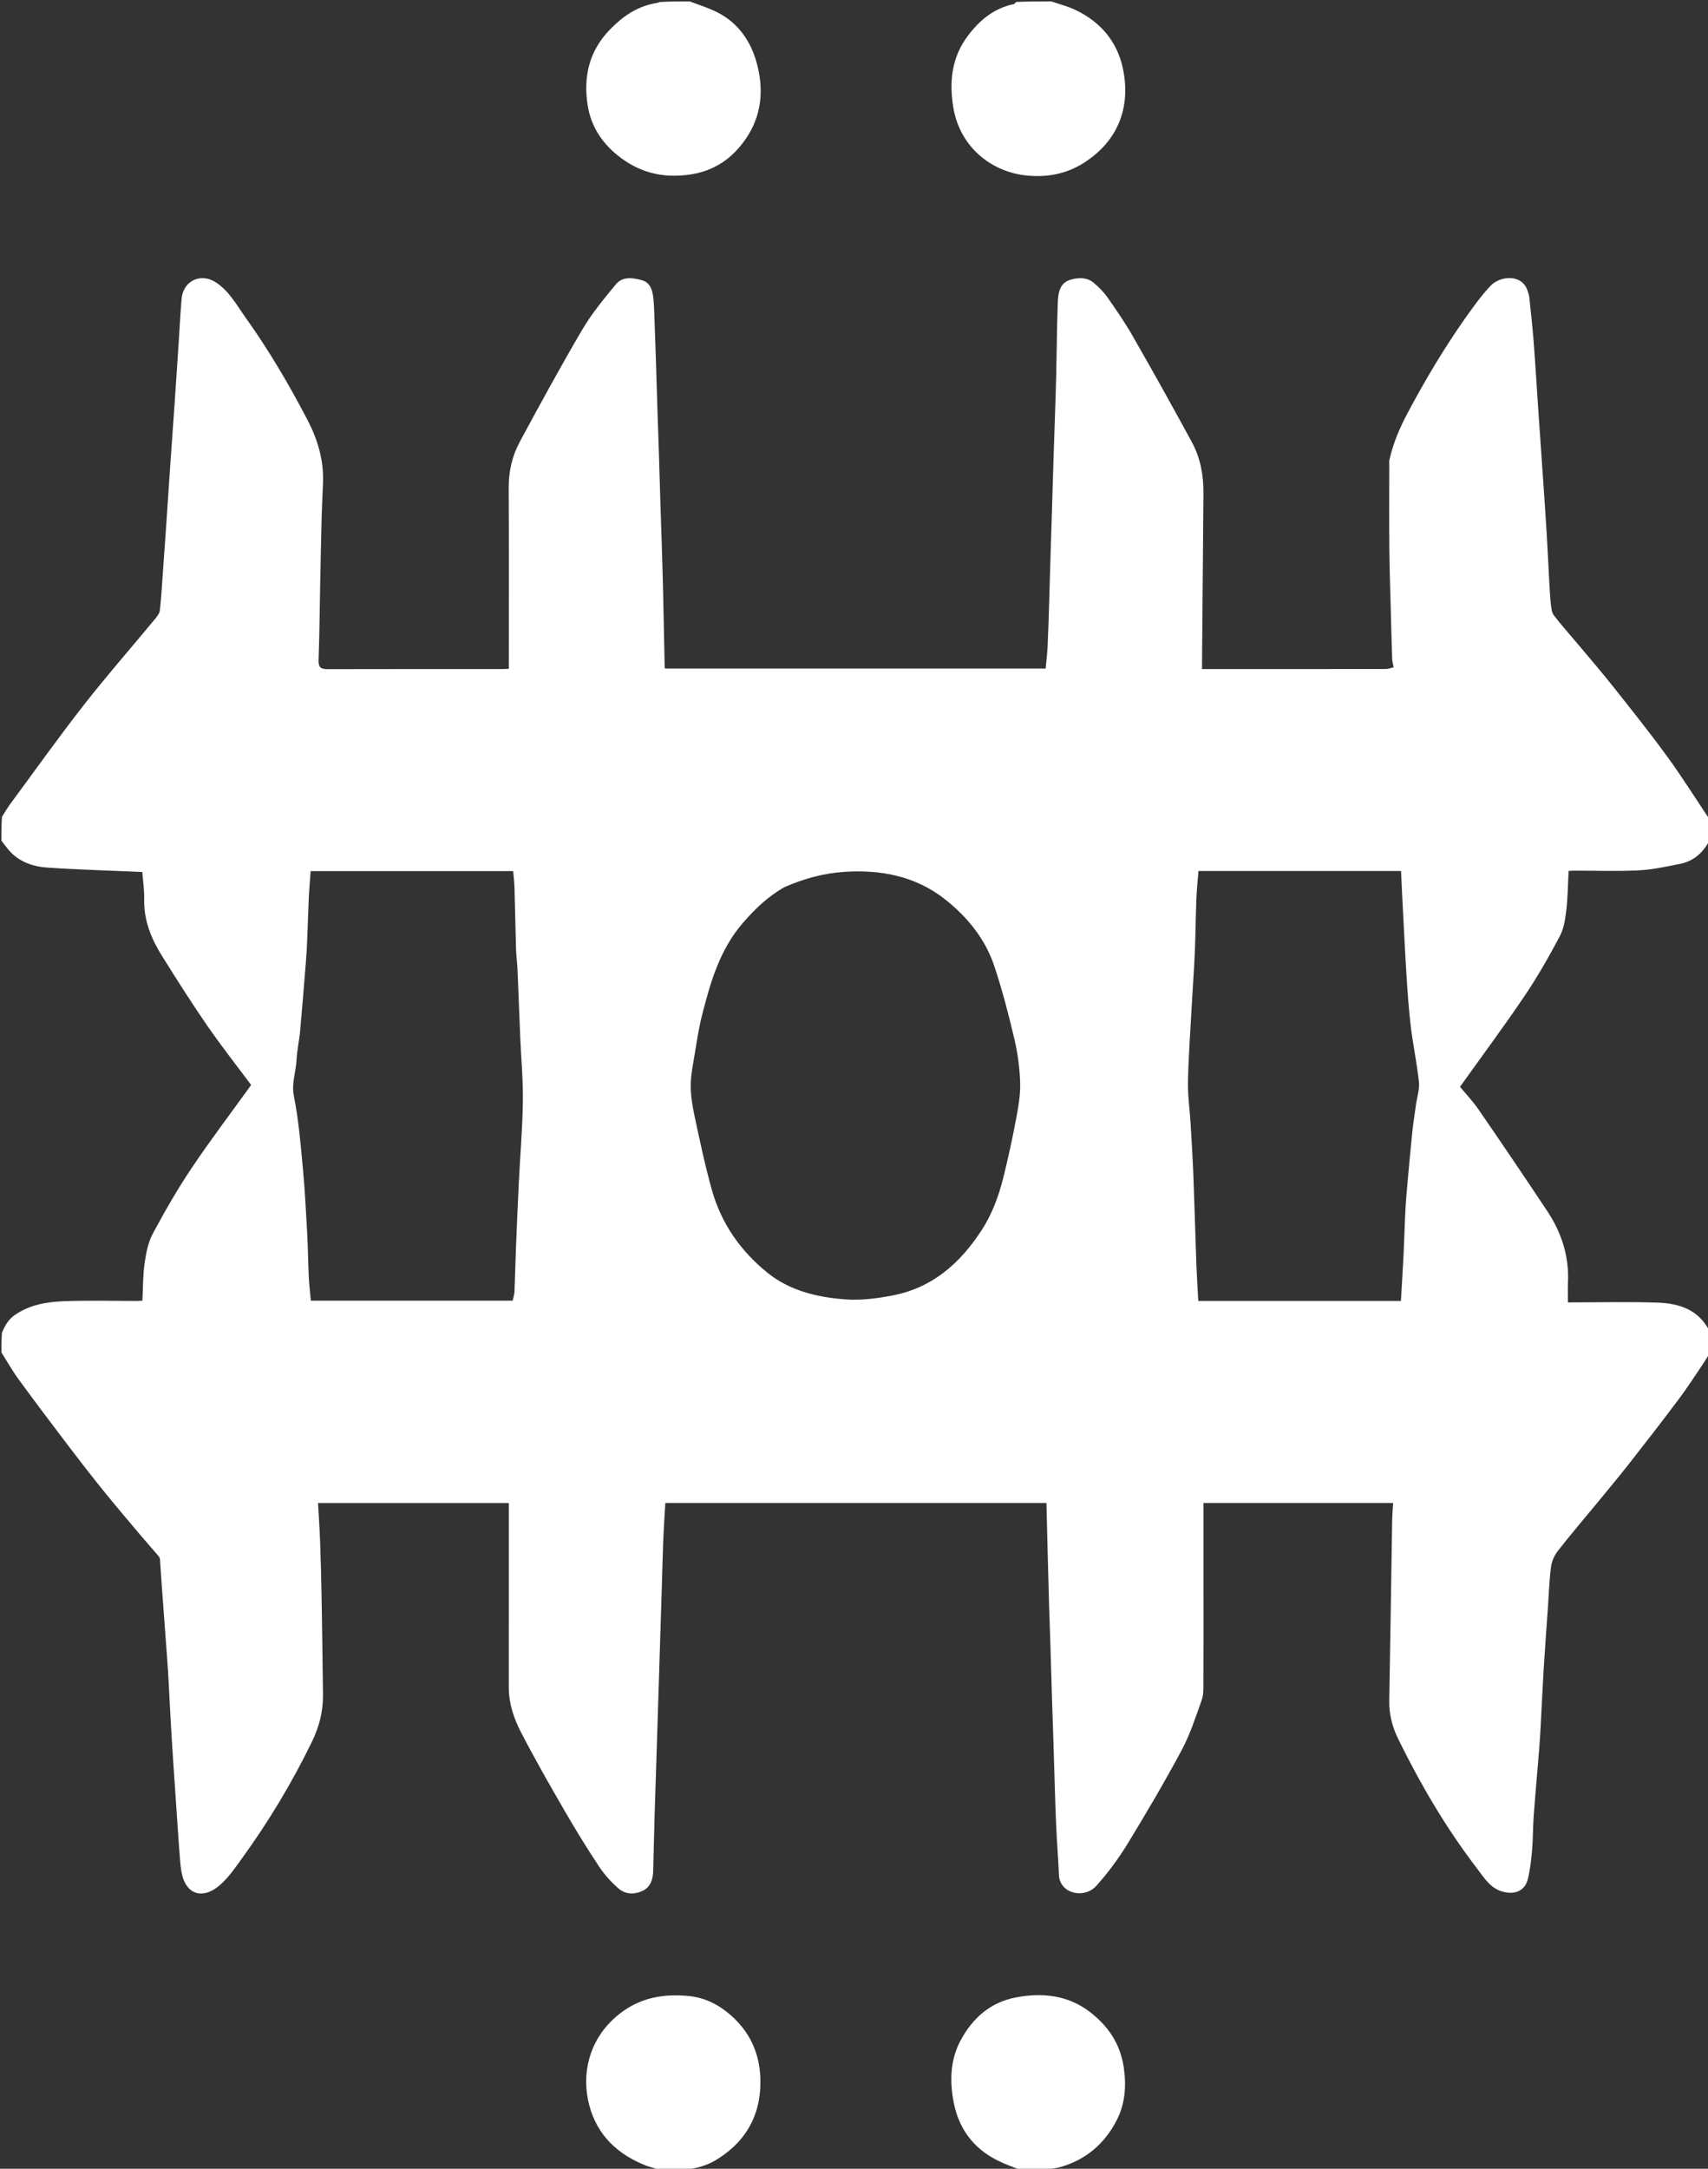 <svg xmlns="http://www.w3.org/2000/svg" version="1.1" id="Layer_1" x="0px" y="0px" width="100%" viewBox="0 0 1195 1517" enable-background="new 0 0 1195 1517" xml:space="preserve">
<rect x="0" y="0" width="1195" height="1517" fill="#333333" stroke="none"/>
<path fill="#FFFFFF" opacity="1" stroke="none" d=" M1,946   C1,941.643 1,937.286 1.356,932.362   C3.496,927.058 5.867,922.959 10.275,919.883   C20.702,912.606 32.666,910.649 44.735,910.17   C61.698,909.497 78.708,910.006 95.697,909.99   C97.116,909.989 98.535,909.845 99.637,909.784   C100.109,900.697 99.969,892.041 101.182,883.58   C102.194,876.519 103.609,869.053 106.919,862.877   C115.333,847.178 124.253,831.66 134.181,816.883   C147.451,797.132 161.863,778.148 175.717,758.928   C165.895,745.732 154.966,731.866 144.951,717.369   C133.974,701.481 123.661,685.122 113.401,668.754   C105.851,656.712 100.573,643.869 100.89,629.163   C101.034,622.505 99.995,615.821 99.552,609.938   C77.207,608.952 55.057,608.341 32.967,606.838   C22.688,606.139 12.987,602.696 5.91,594.37   C4.175,592.33 2.631,590.128 1,588   C1,582.645 1,577.29 1.344,571.387   C3.514,568.006 5.191,565.063 7.189,562.357   C24.303,539.169 41.022,515.67 58.765,492.972   C74.743,472.533 91.886,453.005 108.435,433.009   C109.924,431.21 111.62,429.014 111.861,426.85   C112.858,417.884 113.343,408.86 113.997,399.856   C114.676,390.52 115.355,381.183 115.993,371.844   C117.013,356.923 117.978,341.999 119.006,327.078   C119.977,312.987 121.022,298.901 121.992,284.81   C123.02,269.89 124.009,254.966 124.997,240.043   C125.681,229.712 126.156,219.364 127.047,209.051   C128.141,196.384 140.464,190.575 151.073,197.537   C160.508,203.728 165.678,213.56 171.974,222.361   C188.114,244.92 202.082,268.796 214.951,293.374   C222.257,307.326 226.575,321.746 225.995,337.527   C225.691,345.78 225.236,354.029 225.021,362.284   C224.615,377.867 224.317,393.453 224.005,409.038   C223.652,426.622 223.531,444.215 222.881,461.788   C222.683,467.132 224.848,468.077 229.461,468.064   C270.291,467.953 311.122,468.002 351.953,467.991   C353.226,467.991 354.5,467.863 356,467.782   C356,465.651 356,463.843 356,462.035   C356,421.705 356.134,381.373 355.915,341.044   C355.853,329.539 358.415,318.742 363.761,308.849   C377.971,282.553 392.25,256.272 407.41,230.521   C414.028,219.28 422.505,209.049 430.838,198.936   C435.535,193.235 442.533,194.189 449.044,195.99   C454.402,197.472 456.214,202.056 456.858,206.689   C457.739,213.032 457.726,219.505 457.986,225.927   C458.374,235.51 458.684,245.097 458.995,254.683   C459.349,265.6 459.653,276.52 460.004,287.438   C460.318,297.19 460.686,306.941 460.995,316.694   C461.35,327.945 461.653,339.198 462.004,350.449   C462.318,360.535 462.688,370.619 462.994,380.705   C463.351,392.456 463.717,404.207 463.988,415.96   C464.378,432.877 464.682,449.796 465.053,466.713   C465.062,467.141 465.426,467.561 465.462,467.64   C554.465,467.64 643.202,467.64 731.579,467.64   C732.077,462.175 732.715,457.109 732.962,452.024   C733.427,442.445 733.693,432.856 733.993,423.27   C734.355,411.686 734.654,400.1 735.004,388.515   C735.319,378.096 735.675,367.678 735.998,357.259   C736.341,346.175 736.653,335.089 737.004,324.004   C737.318,314.085 737.677,304.167 737.997,294.248   C738.343,283.497 738.735,272.746 738.984,261.993   C739.377,245.076 739.443,228.148 740.114,211.243   C740.369,204.82 741.395,197.864 749.004,195.655   C754.376,194.095 760.259,193.832 764.94,197.61   C768.67,200.62 772.156,204.192 774.906,208.107   C781.103,216.932 787.228,225.867 792.577,235.218   C806.622,259.771 820.456,284.452 833.924,309.326   C839.864,320.296 842.094,332.451 841.994,344.951   C841.677,384.201 841.333,423.451 841.002,462.701   C840.987,464.446 841,466.192 841,468   C884.382,468 927.043,468.015 969.705,467.946   C971.504,467.944 973.302,467.157 975.068,466.743   C974.638,464.409 974.094,462.684 974.036,460.943   C973.634,448.861 973.315,436.775 973.005,424.689   C972.651,410.938 972.157,397.188 972.042,383.434   C971.877,363.77 972,344.104 972.001,324.438   C972.001,323.605 971.874,322.741 972.05,321.944   C974.624,310.27 979.196,299.484 984.839,288.879   C997.03,265.968 1010.24,243.724 1025.184,222.53   C1030.701,214.705 1036.355,206.857 1042.884,199.9   C1049.479,192.873 1064.984,191.433 1068.748,203.366   C1069.23,204.894 1069.799,206.438 1069.966,208.013   C1071.033,218.077 1072.173,228.138 1072.958,238.226   C1074.117,253.136 1074.987,268.068 1076.004,282.989   C1076.987,297.413 1078.008,311.834 1078.996,326.257   C1080.008,341.012 1081.069,355.764 1081.978,370.525   C1082.748,383.023 1083.313,395.532 1084.01,408.034   C1084.284,412.956 1084.497,417.892 1085.069,422.782   C1085.379,425.427 1085.698,428.52 1087.209,430.495   C1092.368,437.234 1098.085,443.545 1103.54,450.06   C1111.926,460.075 1120.473,469.962 1128.586,480.193   C1141.396,496.348 1154.283,512.467 1166.422,529.123   C1176.803,543.368 1186.179,558.346 1196,573   C1196,578.022 1196,583.044 1195.656,588.613   C1190.907,597.309 1184.165,602.566 1175.129,604.334   C1165.612,606.196 1156.022,608.322 1146.387,608.803   C1131.432,609.549 1116.412,608.994 1101.42,609.01   C1099.991,609.012 1098.563,609.158 1097.484,609.218   C1096.974,618.709 1096.914,627.818 1095.853,636.809   C1095.126,642.963 1094.131,649.551 1091.289,654.9   C1083.759,669.072 1075.815,683.12 1066.837,696.406   C1052.354,717.836 1036.91,738.615 1021.495,760.196   C1025.404,764.95 1030.489,770.297 1034.619,776.301   C1050.782,799.803 1066.796,823.412 1082.563,847.182   C1092.555,862.244 1097.915,878.825 1097.03,897.149   C1096.825,901.39 1097,905.649 1097,911   C1118.41,911 1139.159,910.476 1159.866,911.175   C1174.852,911.681 1188.52,916.09 1196,931   C1196,936.355 1196,941.71 1195.613,947.535   C1194.033,949.956 1192.916,951.957 1191.634,953.847   C1186.109,961.986 1180.813,970.298 1174.923,978.166   C1163.641,993.237 1152.102,1008.118 1140.495,1022.941   C1133.261,1032.178 1125.735,1041.188 1118.286,1050.254   C1108.862,1061.723 1099.201,1073.005 1090.046,1084.683   C1087.606,1087.795 1085.699,1091.939 1085.187,1095.824   C1083.945,1105.252 1083.664,1114.807 1083.002,1124.311   C1081.998,1138.732 1080.914,1153.149 1080.026,1167.578   C1079.236,1180.407 1078.682,1193.25 1077.992,1206.086   C1077.701,1211.507 1077.412,1216.93 1076.977,1222.341   C1075.69,1238.352 1074.229,1254.349 1073.044,1270.367   C1072.459,1278.267 1072.609,1286.225 1071.917,1294.112   C1071.31,1301.029 1070.559,1308.03 1068.841,1314.729   C1066.817,1322.625 1059.74,1325.417 1051.634,1323.258   C1042.641,1320.862 1038.484,1313.585 1033.41,1306.97   C1011.744,1278.725 993.866,1248.161 978.216,1216.294   C974.183,1208.083 971.807,1199.052 971.985,1189.614   C972.367,1169.364 972.676,1149.113 972.997,1128.862   C973.342,1107.112 973.64,1085.36 974.023,1063.611   C974.096,1059.466 974.472,1055.328 974.701,1051.317   C929.966,1051.317 885.562,1051.317 842,1051.317   C842,1072.536 842,1093.44 842,1114.343   C842,1135.174 842.054,1156.006 841.953,1176.837   C841.934,1180.921 842.151,1185.301 840.819,1189.03   C836.567,1200.924 832.68,1213.134 826.75,1224.204   C814.836,1246.444 802.025,1268.232 788.855,1289.76   C782.545,1300.075 775.226,1309.958 767.173,1318.972   C758.552,1328.623 741.441,1324.534 740.901,1311.624   C740.441,1300.632 739.561,1289.659 739.026,1278.669   C738.567,1269.257 738.311,1259.835 738.006,1250.415   C737.648,1239.331 737.347,1228.245 736.996,1217.161   C736.682,1207.242 736.314,1197.324 736.006,1187.405   C735.65,1175.988 735.35,1164.569 734.995,1153.151   C734.686,1143.232 734.302,1133.315 734.008,1123.396   C733.641,1110.978 733.325,1098.56 733.003,1086.141   C732.7,1074.47 732.419,1062.798 732.133,1051.323   C642.611,1051.323 553.879,1051.323 465.494,1051.323   C464.983,1060.398 464.378,1069.126 464.028,1077.865   C463.578,1089.112 463.343,1100.368 462.997,1111.619   C462.677,1122.038 462.327,1132.455 462.002,1142.874   C461.661,1153.792 461.339,1164.711 460.998,1175.629   C460.673,1186.047 460.331,1196.465 460.001,1206.884   C459.665,1217.468 459.339,1228.054 458.998,1238.638   C458.673,1248.724 458.294,1258.807 458.01,1268.894   C457.637,1282.144 457.337,1295.396 456.998,1308.648   C456.851,1314.414 455.266,1319.79 449.861,1322.474   C444.176,1325.296 437.718,1325.253 432.863,1321.049   C427.675,1316.556 422.895,1311.27 419.103,1305.556   C410.661,1292.832 402.654,1279.793 395.005,1266.573   C384.537,1248.483 374.159,1230.317 364.549,1211.765   C359.531,1202.079 355.964,1191.603 355.979,1180.303   C356.033,1138.974 356,1097.644 356,1056.314   C356,1054.568 356,1052.821 356,1051.355   C311.221,1051.355 267.151,1051.355 222.521,1051.355   C223.028,1060.642 223.645,1069.543 223.969,1078.455   C224.426,1091.035 224.761,1103.622 224.98,1116.209   C225.384,1139.458 225.739,1162.709 225.969,1185.96   C226.082,1197.307 223.212,1208.073 218.29,1218.21   C204.263,1247.092 187.743,1274.516 168.875,1300.48   C163.678,1307.631 158.449,1315.406 151.47,1320.458   C142.062,1327.267 132.546,1325.451 128.484,1314.842   C126.951,1310.839 126.42,1306.342 126.067,1302.019   C124.89,1287.611 123.988,1273.181 123.005,1258.758   C121.988,1243.837 120.935,1228.918 120.02,1213.99   C119.255,1201.493 118.682,1188.984 117.992,1176.482   C117.702,1171.228 117.371,1165.975 116.988,1160.727   C115.676,1142.718 114.32,1124.713 113.007,1106.704   C112.625,1101.456 112.375,1096.199 111.956,1090.954   C111.886,1090.067 111.445,1089.069 110.865,1088.386   C106.627,1083.394 102.25,1078.521 98.031,1073.513   C89.402,1063.271 80.71,1053.077 72.297,1042.658   C63.933,1032.3 55.772,1021.772 47.716,1011.172   C36.05,995.823 24.43,980.437 13.058,964.871   C8.662,958.855 4.998,952.306 1,946  M549.058,620.424   C537.623,626.771 528.43,635.574 519.87,645.424   C503.517,664.237 497.017,687.219 491.09,710.481   C488.902,719.071 487.595,727.899 486.157,736.663   C484.922,744.186 483.299,751.769 483.273,759.331   C483.248,766.725 484.54,774.229 486.108,781.5   C489.805,798.631 493.389,815.827 498.16,832.673   C504.746,855.927 518.205,875.119 536.923,890.225   C552.514,902.808 571.421,907.328 590.933,908.859   C602.037,909.73 613.078,908.322 624.164,906.214   C652.422,900.841 671.681,883.672 686.73,860.605   C694.073,849.351 698.694,836.794 701.937,823.843   C705.338,810.264 708.29,796.556 710.894,782.801   C712.465,774.5 713.981,765.976 713.748,757.602   C713.466,747.415 712.123,737.091 709.798,727.164   C705.778,709.997 701.323,692.867 695.805,676.132   C689.394,656.694 676.51,641.01 660.75,628.714   C640.33,612.783 616.064,608.096 590.31,609.881   C576.084,610.867 562.728,614.535 549.058,620.424  M362,676.515   C361.667,672.099 361.163,667.687 361.032,663.264   C360.613,649.187 360.383,635.105 359.968,621.029   C359.851,617.042 359.352,613.066 359.047,609.321   C311.248,609.321 264.193,609.321 217.34,609.321   C216.878,615.891 216.32,622.118 216.028,628.357   C215.587,637.767 215.38,647.187 214.981,656.599   C214.744,662.186 214.421,667.773 213.975,673.347   C212.694,689.35 211.421,705.355 209.957,721.342   C209.349,727.977 207.823,734.546 207.505,741.183   C207.097,749.695 203.791,757.608 205.625,766.768   C208.94,783.326 210.318,800.306 211.904,817.166   C213.35,832.54 214.11,847.983 214.96,863.407   C215.506,873.31 215.563,883.238 216.041,893.146   C216.308,898.678 216.987,904.191 217.488,909.798   C264.582,909.798 311.66,909.798 358.691,909.798   C359.155,907.552 359.864,905.52 359.951,903.461   C360.39,893.052 360.6,882.633 361.016,872.222   C361.621,857.055 362.265,841.889 363.016,826.729   C363.945,807.978 365.554,789.24 365.823,770.482   C366.036,755.663 364.645,740.823 364.008,725.991   C363.314,709.828 362.667,693.664 362,676.515  M895.5,910   C923.618,910 951.736,910 980.149,910   C980.785,899.018 981.455,888.528 981.98,878.031   C982.41,869.451 982.625,860.86 983.017,852.277   C983.272,846.689 983.548,841.095 984.036,835.523   C985.292,821.179 986.585,806.837 988.038,792.511   C988.711,785.882 989.776,779.292 990.692,772.688   C991.427,767.388 993.288,761.982 992.751,756.82   C991.41,743.933 988.654,731.198 987.097,718.326   C985.643,706.293 984.805,694.174 984.048,682.071   C982.875,663.326 981.991,644.563 981.006,625.806   C980.716,620.29 980.495,614.77 980.243,609.254   C932.438,609.254 885.361,609.254 838.488,609.254   C837.978,615.905 837.29,622.279 837.043,628.67   C836.564,641.083 836.474,653.511 835.959,665.921   C835.488,677.267 834.633,688.596 834.01,699.936   C832.98,718.69 831.612,737.438 831.159,756.207   C830.923,766.022 832.398,775.874 832.984,785.716   C833.718,798.049 834.484,810.384 834.966,822.728   C835.758,843.06 836.286,863.402 837.022,883.736   C837.337,892.427 837.895,901.11 838.354,910   C857.214,910 875.857,910 895.5,910  z" />
<path fill="#FFFFFF" opacity="1" stroke="none" d=" M482.531,1   C489.42,3.565 496.098,5.631 502.208,8.795   C516.704,16.301 525.348,28.943 529.497,44.236   C534.483,62.616 532.995,80.629 521.964,96.855   C512.439,110.865 499.656,119.709 482.363,122.148   C463.232,124.845 446.569,120.558 431.6,108.253   C420.621,99.23 413.534,87.896 411.26,74.201   C407.907,54.016 412.053,35.614 426.985,20.406   C435.473,11.761 444.908,5.083 456.931,2.566   C458.517,2.234 460.129,2.032 461.865,1.385   C468.688,1 475.375,1 482.531,1  z" />
<path fill="#FFFFFF" opacity="1" stroke="none" d=" M735.531,1   C741.478,2.956 747.164,4.474 752.397,6.949   C769.822,15.191 781.553,28.95 785.556,47.561   C791.269,74.125 782.972,98.317 758.094,114.053   C746.141,121.613 733.059,124.037 719.417,122.883   C693.295,120.674 671.541,102.454 667.004,75.297   C664.009,57.371 665.777,40.254 677.027,25.232   C685.235,14.272 695.32,5.744 709.252,2.883   C709.821,2.766 710.284,2.13 710.898,1.368   C719.021,1 727.042,1 735.531,1  z" />
<path fill="#FFFFFF" opacity="1" stroke="none" d=" M462.467,1518   C457.846,1516.622 453.571,1515.528 449.558,1513.818   C429.186,1505.139 415.609,1490.285 411.318,1468.393   C407.162,1447.188 413.58,1424.275 433.426,1408.659   C448.187,1397.044 464.671,1394.458 482.201,1396.211   C492.998,1397.29 502.635,1402.061 511.1,1409.438   C527.08,1423.361 533.181,1441.148 531.859,1461.534   C530.448,1483.295 519.428,1499.735 500.87,1510.926   C494.054,1515.037 486.362,1517.056 478.148,1517.605   C472.978,1518 467.956,1518 462.467,1518  z" />
<path fill="#FFFFFF" opacity="1" stroke="none" d=" M714.468,1518   C708.485,1515.685 702.8,1513.703 697.486,1510.992   C680.506,1502.328 670.43,1488.29 667.068,1469.66   C664.478,1455.306 664.879,1440.996 671.823,1427.75   C680.202,1411.768 692.851,1400.52 710.927,1397.126   C729.228,1393.689 747.055,1395.493 762.384,1407.206   C775.071,1416.901 783.675,1429.29 786.174,1445.73   C788.15,1458.727 787.259,1471.31 781.434,1482.803   C773.036,1499.37 759.691,1510.859 741.463,1515.935   C738.517,1516.756 735.356,1516.806 732.147,1517.606   C726.312,1518 720.624,1518 714.468,1518  z" />
</svg>